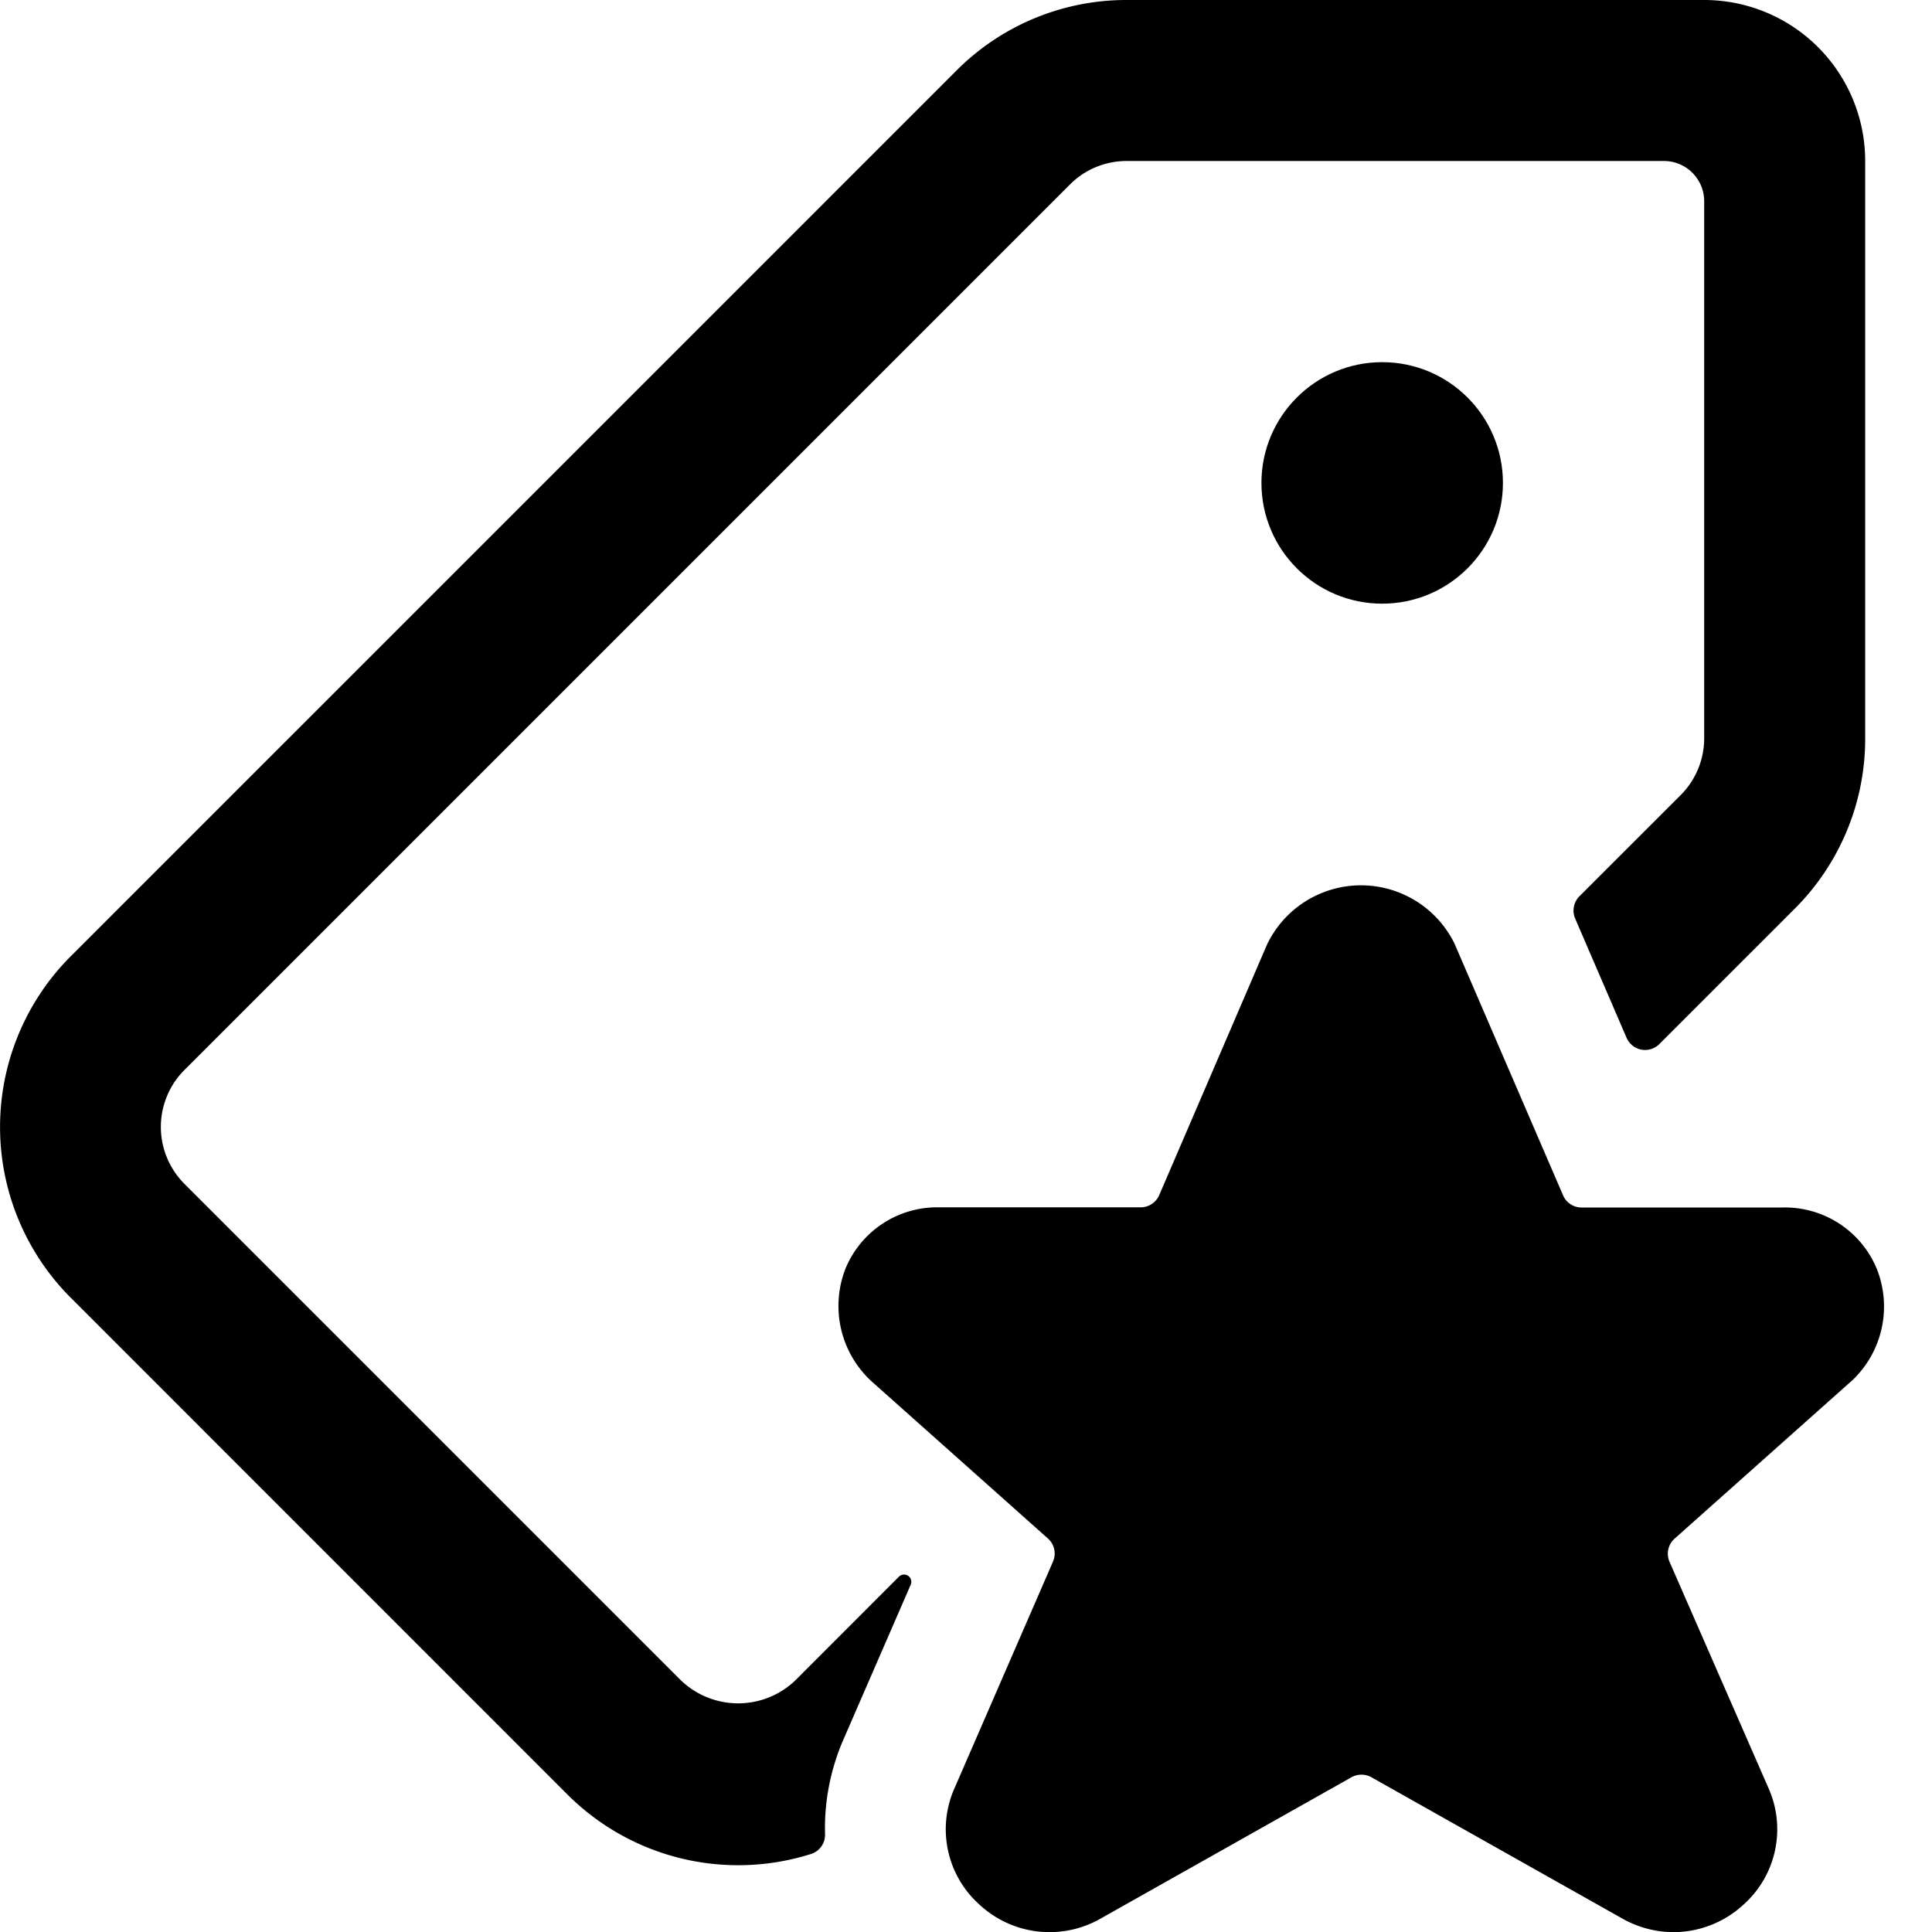 <svg xmlns="http://www.w3.org/2000/svg" viewBox="0 0 24 24"><title>tags-favorite-star-alternate</title><circle cx="17.17" cy="5.999" r="1.5"/><path d="M22.146,15h-2.5a.249.249,0,0,1-.229-.151L18.072,11.73l-.013-.027a1.294,1.294,0,0,0-2.318.027L14.4,14.847a.252.252,0,0,1-.23.151h-2.5a1.231,1.231,0,0,0-1.166.759,1.272,1.272,0,0,0,.32,1.4l2.194,1.955a.25.25,0,0,1,.063.286l-1.223,2.814a1.255,1.255,0,0,0,.314,1.452,1.278,1.278,0,0,0,1.506.166l3.112-1.753a.254.254,0,0,1,.245,0l3.113,1.753a1.3,1.3,0,0,0,.641.172,1.286,1.286,0,0,0,.865-.338,1.255,1.255,0,0,0,.315-1.451L20.739,19.4a.25.25,0,0,1,.063-.286l2.213-1.972a1.264,1.264,0,0,0,.3-1.378A1.234,1.234,0,0,0,22.146,15Z"/><path d="M10.477,21.61l.836-1.924a.09.09,0,0,0-.146-.1l-1.29,1.291a1.027,1.027,0,0,1-1.415,0L2.291,14.706a1,1,0,0,1,0-1.414l11-11A.993.993,0,0,1,14,2H20.67a.5.5,0,0,1,.5.5V9.17a1,1,0,0,1-.293.708L19.62,11.134a.252.252,0,0,0-.053.276l.639,1.482a.252.252,0,0,0,.183.147.254.254,0,0,0,.224-.069l1.678-1.678A2.982,2.982,0,0,0,23.17,9.17V2a2,2,0,0,0-2-2H14a2.978,2.978,0,0,0-2.121.879l-11,11a3,3,0,0,0,0,4.242l6.171,6.172a3,3,0,0,0,3.024.738.249.249,0,0,0,.175-.244A2.755,2.755,0,0,1,10.477,21.61Z"/></svg>